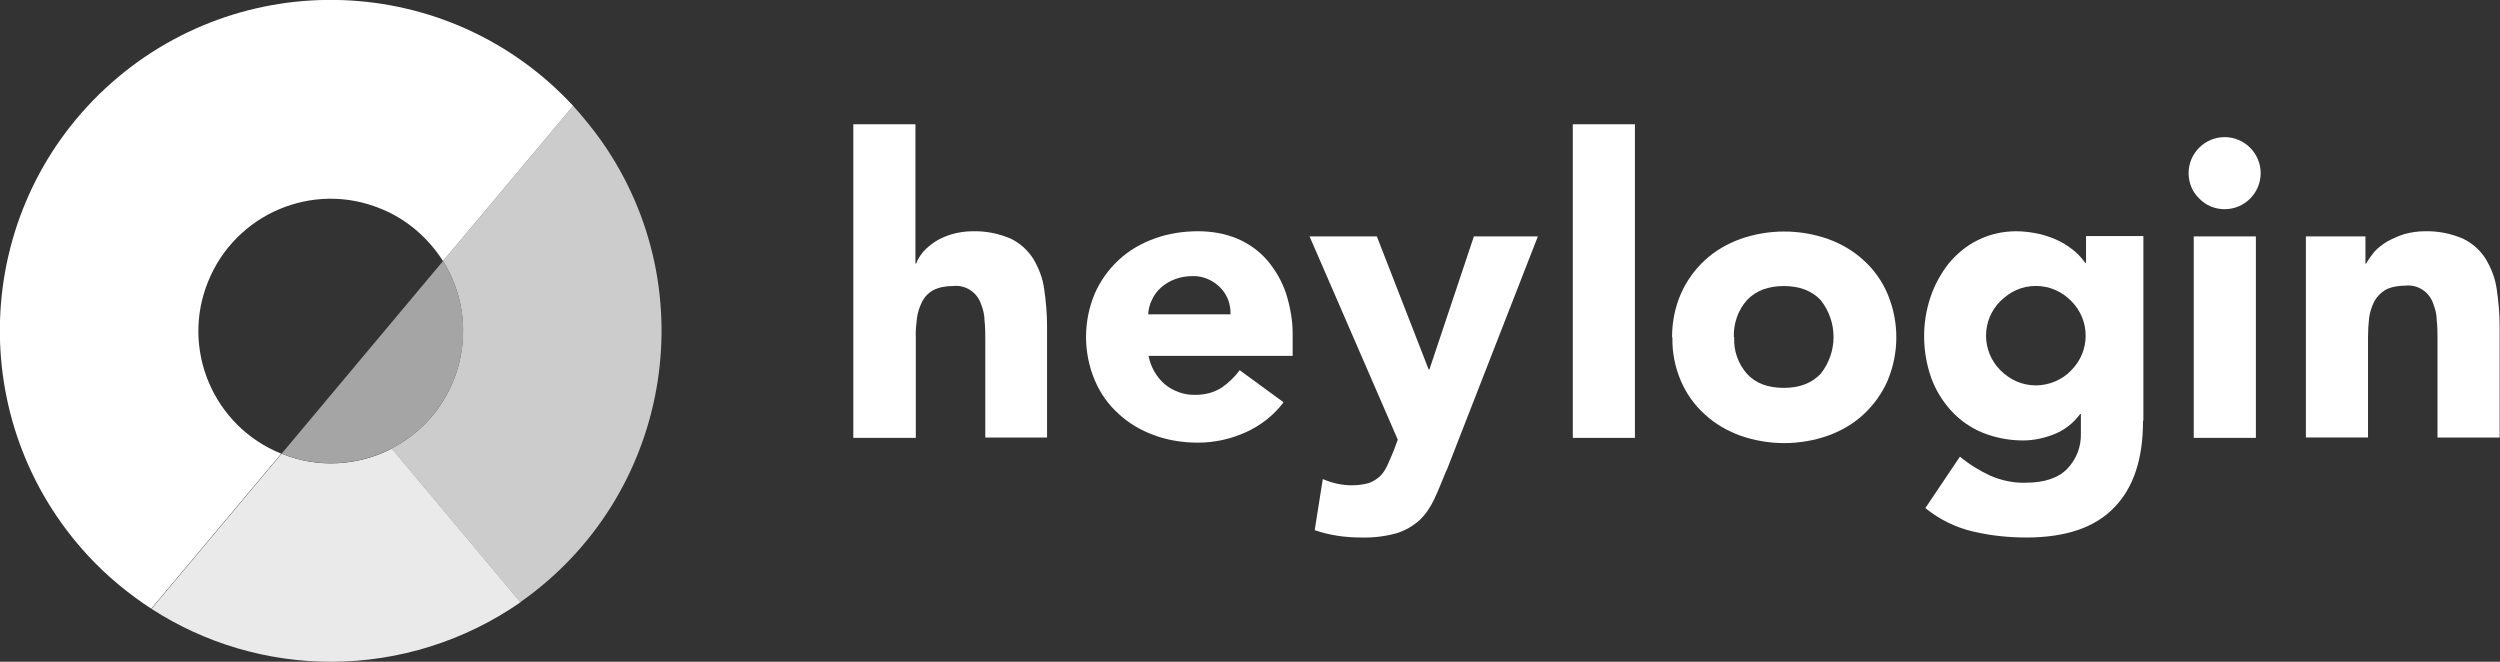 <?xml version="1.0" encoding="UTF-8"?>
<svg id="Layer_1" xmlns="http://www.w3.org/2000/svg" version="1.1" viewBox="0 0 680 180">
  <rect x="0" y="0" width="680" height="180" fill="#333333" stroke="none"/>
  <!-- Generator: Adobe Illustrator 29.7.0, SVG Export Plug-In . SVG Version: 2.1.1 Build 138)  -->
  <g id="Layer_2">
    <g id="Layer_1-2">
      <g id="Word_trademark">
        <path id="Path_1101" d="M249,33.8v37.9h.2c.4-1.2,1.1-2.2,1.9-3.2,1-1.1,2.1-2,3.3-2.8,1.4-.9,2.9-1.5,4.5-2,1.8-.5,3.7-.8,5.6-.8,3.6-.1,7.1.6,10.4,2,2.5,1.2,4.6,3.1,6.1,5.4,1.5,2.5,2.6,5.3,3,8.2.5,3.4.8,6.8.8,10.3v30.2h-16.8v-26.8c0-1.6,0-3.2-.2-4.9,0-1.6-.4-3.2-1-4.7-1.1-3.2-4.3-5.2-7.6-4.8-1.8,0-3.7.3-5.3,1.1-1.3.7-2.4,1.8-3.1,3.2-.7,1.4-1.2,2.9-1.4,4.5-.2,1.7-.4,3.4-.3,5.2v27.3h-17V33.8h17Z" fill="#fff"/>
        <path id="Path_1102" d="M349,109.6c-2.7,3.5-6.2,6.2-10.2,8-4,1.8-8.4,2.8-12.9,2.8-4.1,0-8.1-.6-11.9-2-3.6-1.3-6.9-3.2-9.7-5.8-2.8-2.5-5-5.6-6.5-9.1-3.2-7.6-3.2-16.1,0-23.7,1.5-3.4,3.7-6.5,6.5-9.1,2.8-2.6,6.1-4.5,9.7-5.8,3.8-1.4,7.9-2,11.9-2,3.6,0,7.2.6,10.6,2,3.1,1.3,5.9,3.3,8.1,5.8,2.3,2.7,4.1,5.8,5.2,9.1,1.2,3.8,1.9,7.8,1.8,11.8v5.2h-39.2c.6,3,2.1,5.7,4.4,7.7,2.3,1.9,5.3,3,8.4,2.9,2.5,0,4.9-.6,7-1.9,1.9-1.3,3.6-2.9,5-4.8l11.9,8.7ZM334.7,85.5c.1-2.7-.9-5.4-2.8-7.3-2-2-4.7-3.2-7.6-3.1-3.2,0-6.3,1.1-8.6,3.2-1,.9-1.8,2-2.4,3.3-.6,1.2-.9,2.5-1,3.9h22.4Z" fill="#fff"/>
        <path id="Path_1103" d="M393.4,128c-1.2,2.9-2.2,5.5-3.3,7.8-1,2.1-2.3,4.1-4,5.7-1.8,1.6-3.9,2.8-6.1,3.5-3.2.9-6.5,1.3-9.8,1.2-4.3,0-8.6-.6-12.6-2l2.2-13.9c2.5,1.1,5.2,1.7,7.9,1.7,1.6,0,3.1-.2,4.6-.6,1.1-.4,2.1-1,3-1.8.8-.8,1.5-1.8,2-2.9.5-1.1,1.1-2.4,1.7-3.9l1.2-3.2-24-55.3h18.3l14.1,36.2h.2l12.1-36.2h17.4l-24.8,63.6Z" fill="#fff"/>
        <path id="Path_1104" d="M427.8,33.8h16.9v85.3h-16.9V33.8Z" fill="#fff"/>
        <path id="Path_1105" d="M454.8,91.7c0-4.1.8-8.1,2.4-11.8,1.5-3.4,3.7-6.5,6.5-9.1,2.8-2.6,6.1-4.5,9.7-5.8,7.7-2.7,16.1-2.7,23.8,0,3.6,1.3,6.9,3.2,9.7,5.8,2.8,2.5,5,5.6,6.5,9.1,3.2,7.6,3.2,16.1,0,23.7-1.5,3.4-3.7,6.5-6.5,9.1-2.8,2.6-6.1,4.5-9.7,5.8-7.7,2.7-16.1,2.7-23.8,0-3.6-1.3-6.9-3.2-9.7-5.8-2.8-2.5-5-5.6-6.5-9.1-1.6-3.7-2.4-7.8-2.3-11.8ZM471.7,91.7c-.2,3.7,1.1,7.3,3.5,10,2.4,2.6,5.7,3.8,10,3.8s7.6-1.3,10-3.8c4.7-5.9,4.7-14.2,0-20.1-2.4-2.5-5.7-3.8-10-3.8-4.3,0-7.6,1.3-10,3.8-2.5,2.8-3.7,6.4-3.6,10.1h0Z" fill="#fff"/>
        <path id="Path_1106" d="M582.9,114.5c0,10.4-2.6,18.2-7.9,23.6-5.2,5.4-13.2,8.1-23.8,8.1-4.9,0-9.7-.5-14.4-1.6-4.8-1.1-9.3-3.3-13.1-6.4l9.4-14c2.5,2.1,5.3,3.8,8.3,5.2,3,1.3,6.3,2,9.5,1.9,5.2,0,9-1.3,11.4-3.8,2.5-2.6,3.8-6,3.7-9.6v-5.3h-.2c-1.8,2.5-4.4,4.5-7.3,5.6-2.6,1-5.4,1.6-8.2,1.6-3.8,0-7.5-.7-11-2.1-3.2-1.3-6.1-3.3-8.5-5.9-2.4-2.6-4.3-5.7-5.5-9-2.5-7.1-2.6-14.9-.2-22,1.1-3.3,2.8-6.4,5-9.2,2.2-2.6,4.8-4.8,7.9-6.3,3.2-1.6,6.8-2.4,10.4-2.4,2.2,0,4.4.3,6.6.8,1.9.5,3.6,1.1,5.4,2,1.5.8,2.8,1.7,4.1,2.8,1,.9,1.9,1.9,2.7,3h.2v-7.3h15.6v50.2ZM540.2,91.3c0,3.5,1.4,6.9,3.9,9.4,1.2,1.2,2.7,2.3,4.3,3,3.4,1.5,7.3,1.5,10.7,0,1.6-.7,3.1-1.7,4.3-3,5.2-5.2,5.2-13.6,0-18.8,0,0,0,0,0,0h0c-1.3-1.3-2.7-2.3-4.3-3-3.4-1.5-7.3-1.5-10.7,0-1.6.7-3,1.8-4.3,3-2.5,2.5-3.9,5.9-3.9,9.4Z" fill="#fff"/>
        <path id="Path_1107" d="M595.3,47.1c0-5.4,4.4-9.8,9.8-9.8,5.4,0,9.8,4.4,9.8,9.8s-4.4,9.8-9.8,9.8c-2.6,0-5.1-1-6.9-2.9-1.9-1.8-2.9-4.3-2.9-6.9ZM596.7,64.3h16.9v54.8h-16.9v-54.8Z" fill="#fff"/>
        <path id="Path_1108" d="M627.2,64.3h16.2v7.4h.2c.6-1.1,1.4-2.2,2.2-3.2,1-1.1,2.2-2,3.5-2.8,1.5-.8,3-1.5,4.6-2,1.8-.5,3.7-.8,5.6-.8,3.6-.1,7.1.6,10.4,2,2.5,1.2,4.7,3.1,6.2,5.5,1.5,2.5,2.6,5.3,3,8.2.5,3.4.8,6.8.8,10.2v30.2h-16.9v-26.9c0-1.6,0-3.2-.2-4.9,0-1.6-.4-3.2-1-4.7-1.1-3.2-4.3-5.2-7.6-4.8-1.8,0-3.7.3-5.3,1.1-1.3.8-2.4,1.9-3.1,3.2-.7,1.4-1.2,2.9-1.4,4.5-.2,1.7-.3,3.4-.3,5.2v27.3h-16.9v-54.8Z" fill="#fff"/>
      </g>
      <path d="M90,180c18.5,0,36.5-5.7,51.6-16.2l-35-41.8c-9.3,4.8-20.3,5.4-30,1.4l-35.4,42.2c14.5,9.4,31.5,14.4,48.8,14.4Z" fill="#eaeaea"/>
      <path d="M155.9,28.8l-35.4,42.2c10.5,16.8,5.4,39-11.4,49.5-.9.5-1.7,1-2.6,1.5l35,41.8c40.7-28.5,50.7-84.6,22.2-125.3-2.4-3.4-5-6.6-7.8-9.7h0Z" fill="#ccc"/>
      <path d="M126,90c0-6.7-1.9-13.3-5.5-19l-43.9,52.4c18.4,7.4,39.4-1.5,46.8-20,1.7-4.3,2.6-8.8,2.6-13.4Z" fill="#a5a5a5"/>
      <path d="M41.1,165.6l35.4-42.2c-18.4-7.4-27.4-28.4-19.9-46.8,7.4-18.4,28.4-27.4,46.8-19.9,7.1,2.8,13,7.9,17.1,14.3l35.4-42.2h0C122.1-7.7,65.2-9.8,28.7,24-7.7,57.8-9.8,114.7,24,151.2c5.1,5.5,10.9,10.3,17.2,14.4h0Z" fill="#fff"/>
    </g>
  </g>
</svg>
